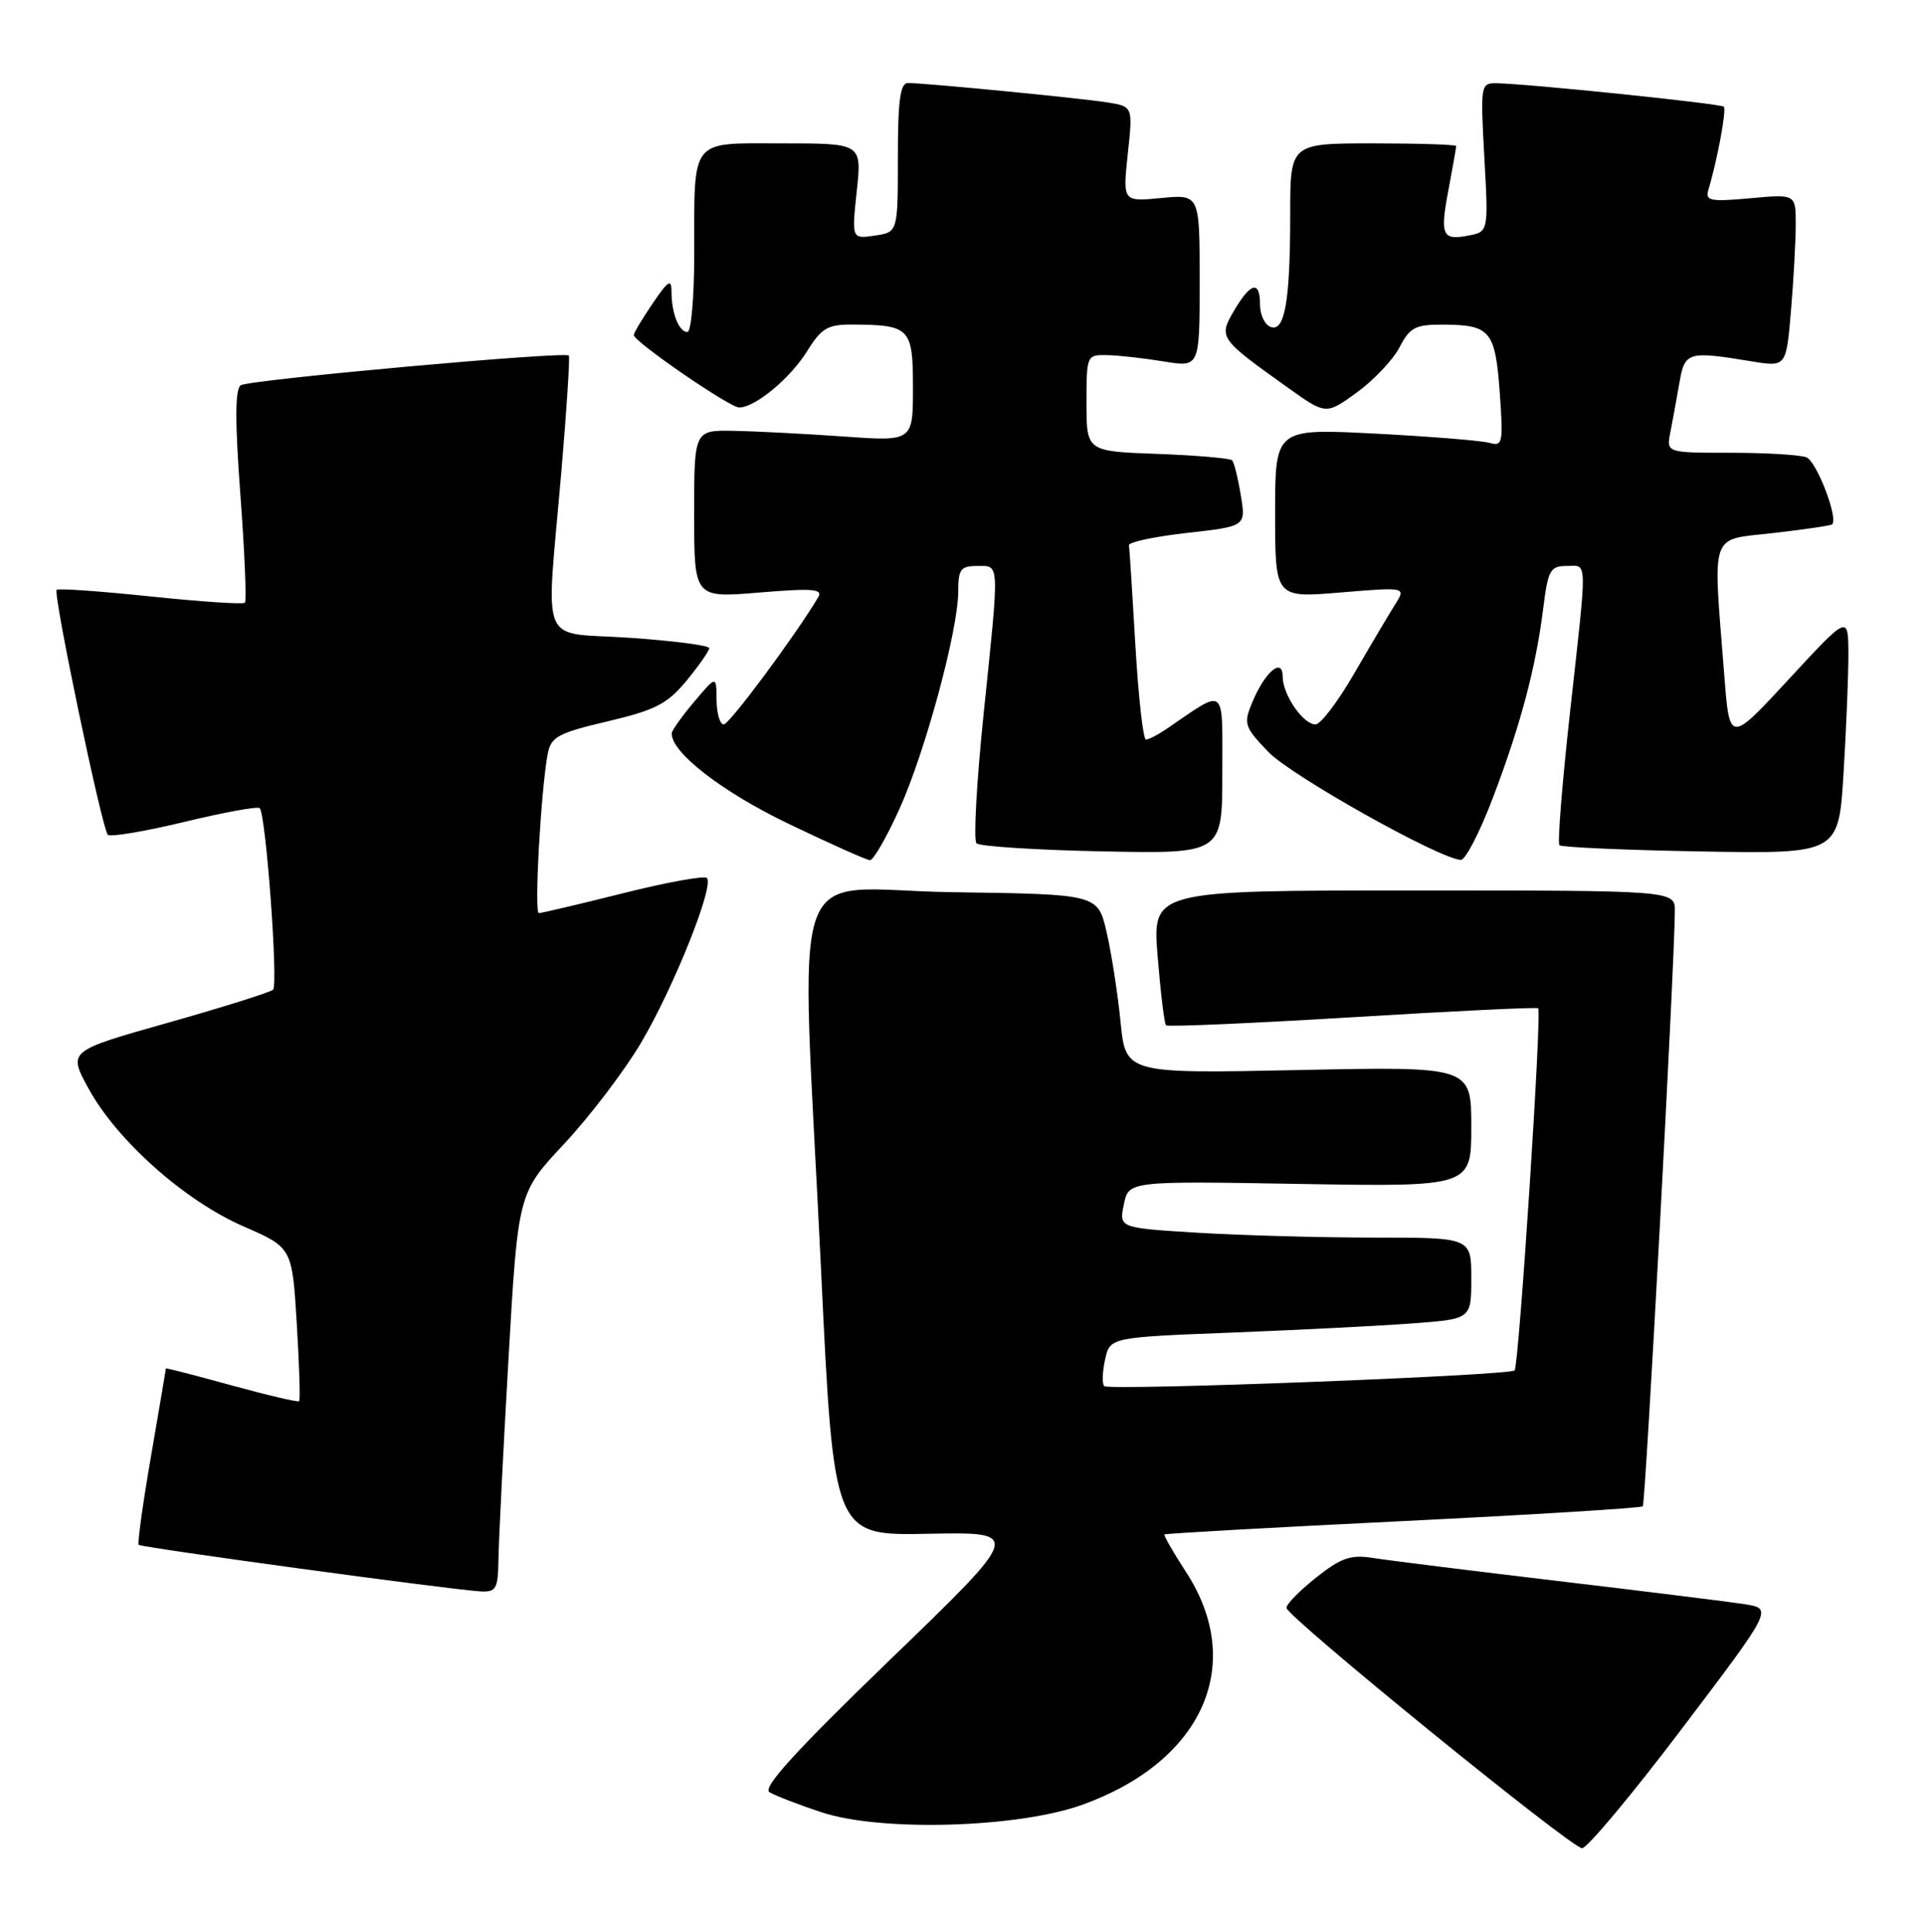 <?xml version="1.0" encoding="UTF-8" standalone="no"?>
<!DOCTYPE svg PUBLIC "-//W3C//DTD SVG 1.1//EN" "http://www.w3.org/Graphics/SVG/1.1/DTD/svg11.dtd" >
<svg xmlns="http://www.w3.org/2000/svg" xmlns:xlink="http://www.w3.org/1999/xlink" version="1.1" viewBox="0 0 255 256">
 <g >
 <path fill="currentColor"
d=" M 222.91 229.08 C 234.96 213.17 234.96 213.17 231.23 212.58 C 229.18 212.26 218.05 210.88 206.50 209.51 C 194.95 208.14 183.90 206.76 181.95 206.45 C 179.01 205.99 177.74 206.43 174.45 209.04 C 172.28 210.76 170.50 212.57 170.50 213.06 C 170.50 214.20 208.14 244.81 209.68 244.92 C 210.32 244.96 216.28 237.84 222.91 229.08 Z  M 143.47 239.15 C 159.44 233.39 165.15 220.56 157.20 208.33 C 155.50 205.71 154.20 203.46 154.33 203.34 C 154.46 203.21 168.68 202.41 185.93 201.57 C 203.19 200.72 217.49 199.84 217.73 199.61 C 218.09 199.24 221.93 128.16 221.98 120.75 C 222.00 118.00 222.00 118.00 187.36 118.00 C 152.72 118.00 152.72 118.00 153.43 126.74 C 153.82 131.54 154.32 135.66 154.54 135.87 C 154.76 136.09 165.86 135.61 179.22 134.80 C 192.57 133.98 203.66 133.45 203.86 133.61 C 204.38 134.01 201.31 181.02 200.74 181.60 C 200.05 182.29 146.99 184.32 146.35 183.68 C 146.05 183.39 146.10 181.81 146.46 180.18 C 147.11 177.22 147.11 177.22 163.30 176.59 C 172.21 176.24 182.99 175.69 187.25 175.37 C 195.00 174.79 195.00 174.79 195.00 169.40 C 195.00 164.00 195.00 164.00 182.16 164.00 C 175.09 164.00 164.59 163.71 158.81 163.36 C 148.31 162.72 148.31 162.72 148.95 159.61 C 149.59 156.50 149.59 156.50 172.29 156.89 C 195.00 157.27 195.00 157.27 195.00 149.30 C 195.00 141.32 195.00 141.32 172.09 141.80 C 149.19 142.27 149.19 142.27 148.51 135.38 C 148.13 131.60 147.30 126.25 146.66 123.50 C 145.50 118.50 145.50 118.50 126.25 118.23 C 103.89 117.91 106.11 111.50 108.83 168.50 C 110.50 203.50 110.50 203.50 123.00 203.25 C 135.50 203.01 135.50 203.01 118.07 219.84 C 105.48 232.00 101.02 236.89 101.98 237.49 C 102.72 237.94 105.83 239.15 108.91 240.16 C 116.76 242.76 134.95 242.23 143.47 239.15 Z  M 66.06 206.75 C 66.09 204.41 66.68 192.52 67.38 180.31 C 68.65 158.12 68.65 158.12 74.76 151.59 C 78.12 148.00 82.69 142.00 84.91 138.27 C 89.25 130.97 94.70 117.36 93.69 116.35 C 93.35 116.01 88.34 116.92 82.57 118.37 C 76.79 119.82 71.77 121.00 71.42 121.00 C 70.78 121.00 71.69 104.70 72.59 99.92 C 73.03 97.64 73.92 97.15 80.54 95.59 C 86.88 94.09 88.44 93.29 91.00 90.19 C 92.65 88.18 94.00 86.25 94.00 85.89 C 94.00 85.53 89.28 84.92 83.50 84.52 C 71.25 83.69 72.35 86.35 74.40 62.50 C 75.11 54.25 75.55 47.33 75.39 47.12 C 74.91 46.53 33.12 50.31 31.92 51.05 C 31.15 51.52 31.13 55.72 31.86 65.58 C 32.43 73.21 32.69 79.64 32.46 79.87 C 32.23 80.11 26.60 79.73 19.96 79.04 C 13.32 78.34 7.72 77.95 7.51 78.16 C 7.00 78.66 13.52 109.85 14.29 110.62 C 14.61 110.95 19.17 110.18 24.42 108.92 C 29.66 107.65 34.16 106.83 34.42 107.09 C 35.24 107.91 36.90 130.47 36.19 131.15 C 35.81 131.50 29.54 133.47 22.26 135.53 C 9.02 139.27 9.02 139.27 11.71 144.21 C 15.46 151.10 24.45 159.10 32.24 162.50 C 38.72 165.32 38.72 165.32 39.33 175.36 C 39.67 180.88 39.81 185.52 39.65 185.68 C 39.50 185.84 35.46 184.89 30.68 183.58 C 25.91 182.26 22.00 181.26 21.99 181.34 C 21.99 181.43 21.10 186.65 20.02 192.94 C 18.93 199.23 18.20 204.53 18.38 204.71 C 18.75 205.08 60.18 210.72 63.75 210.89 C 65.74 210.99 66.01 210.51 66.06 206.75 Z  M 119.18 107.26 C 122.62 99.68 127.00 83.49 127.00 78.37 C 127.00 75.44 127.33 75.00 129.50 75.00 C 132.53 75.00 132.49 74.08 130.35 94.75 C 129.43 103.69 129.01 111.34 129.42 111.75 C 129.83 112.16 137.32 112.64 146.08 112.82 C 162.00 113.14 162.00 113.14 162.00 102.45 C 162.00 90.64 162.62 91.13 154.53 96.65 C 153.44 97.39 152.25 98.00 151.88 98.00 C 151.51 98.00 150.88 92.38 150.48 85.51 C 150.08 78.64 149.70 72.67 149.63 72.26 C 149.56 71.84 153.02 71.11 157.32 70.62 C 165.13 69.75 165.13 69.75 164.45 65.62 C 164.08 63.36 163.56 61.27 163.30 61.00 C 163.05 60.73 158.60 60.34 153.42 60.15 C 144.00 59.81 144.00 59.81 144.00 53.40 C 144.00 47.07 144.03 47.00 146.75 47.06 C 148.26 47.09 151.64 47.47 154.25 47.90 C 159.00 48.68 159.00 48.68 159.00 37.21 C 159.00 25.75 159.00 25.75 153.90 26.24 C 148.80 26.73 148.80 26.73 149.47 20.42 C 150.15 14.12 150.15 14.12 146.82 13.58 C 143.37 13.02 122.65 11.00 120.33 11.00 C 119.31 11.00 119.00 13.34 119.00 20.89 C 119.00 30.77 119.00 30.77 115.94 31.22 C 112.88 31.67 112.88 31.67 113.55 25.34 C 114.23 19.00 114.23 19.00 103.73 19.00 C 91.31 19.00 92.03 18.09 92.01 33.75 C 92.01 39.39 91.60 44.00 91.11 44.00 C 89.99 44.00 89.00 41.51 89.00 38.69 C 89.00 36.89 88.58 37.15 86.50 40.21 C 85.12 42.24 84.00 44.12 84.00 44.40 C 84.00 45.27 96.70 54.00 97.97 54.00 C 100.09 54.00 104.78 50.10 107.01 46.48 C 108.84 43.52 109.71 43.00 112.83 43.01 C 120.63 43.04 121.00 43.43 121.00 51.37 C 121.00 58.50 121.00 58.50 111.75 57.84 C 106.66 57.48 100.14 57.15 97.25 57.09 C 92.00 57.00 92.00 57.00 92.00 68.12 C 92.00 79.24 92.00 79.24 100.62 78.52 C 107.72 77.93 109.10 78.04 108.44 79.15 C 105.38 84.27 96.67 96.00 95.92 96.00 C 95.41 96.00 94.99 94.54 94.97 92.75 C 94.95 89.50 94.95 89.50 92.00 93.00 C 90.38 94.92 89.04 96.80 89.03 97.17 C 88.93 99.69 95.66 104.91 104.48 109.15 C 109.99 111.80 114.87 113.98 115.31 113.99 C 115.76 113.99 117.50 110.97 119.18 107.26 Z  M 197.85 105.75 C 201.52 96.12 203.55 88.48 204.53 80.63 C 205.16 75.56 205.47 75.00 207.62 75.00 C 210.44 75.00 210.41 73.40 208.07 94.50 C 207.04 103.85 206.41 111.72 206.68 112.00 C 206.95 112.28 215.38 112.65 225.42 112.83 C 243.69 113.15 243.69 113.15 244.34 102.42 C 244.70 96.52 244.99 89.40 244.98 86.59 C 244.95 81.50 244.95 81.50 237.09 90.00 C 229.23 98.50 229.23 98.50 228.53 89.50 C 227.01 70.06 226.48 71.63 235.00 70.64 C 239.12 70.17 242.64 69.65 242.82 69.49 C 243.68 68.70 240.77 61.13 239.41 60.60 C 238.54 60.27 234.01 60.00 229.34 60.00 C 220.84 60.00 220.84 60.00 221.39 57.25 C 221.69 55.74 222.22 52.81 222.58 50.75 C 223.29 46.61 223.69 46.49 232.12 47.88 C 236.74 48.64 236.74 48.64 237.37 41.17 C 237.72 37.06 238.00 31.90 238.00 29.71 C 238.00 25.72 238.00 25.72 231.96 26.27 C 226.66 26.75 225.98 26.62 226.42 25.16 C 227.60 21.26 228.85 14.52 228.47 14.14 C 228.06 13.73 202.53 11.10 198.34 11.03 C 196.24 11.00 196.20 11.25 196.73 20.86 C 197.28 30.71 197.28 30.71 194.61 31.22 C 191.12 31.89 190.82 31.20 192.01 24.97 C 192.55 22.09 193.00 19.56 193.00 19.36 C 193.00 19.16 188.05 19.00 182.00 19.00 C 171.00 19.00 171.00 19.00 171.00 28.38 C 171.00 39.93 170.28 44.05 168.39 43.32 C 167.63 43.03 167.00 41.71 167.00 40.39 C 167.00 37.14 165.79 37.39 163.60 41.10 C 161.46 44.72 161.56 44.86 170.62 51.32 C 175.73 54.98 175.73 54.98 179.83 52.01 C 182.08 50.37 184.63 47.68 185.49 46.02 C 186.86 43.38 187.58 43.00 191.28 43.02 C 197.52 43.04 198.18 43.84 198.77 52.00 C 199.25 58.74 199.16 59.19 197.39 58.68 C 196.35 58.39 189.54 57.84 182.25 57.46 C 169.00 56.78 169.00 56.78 169.00 68.01 C 169.00 79.24 169.00 79.24 177.68 78.51 C 186.37 77.79 186.37 77.79 184.88 80.14 C 184.06 81.44 181.63 85.54 179.48 89.25 C 177.34 92.96 175.03 96.00 174.35 96.00 C 172.71 96.00 170.00 92.04 170.00 89.66 C 170.00 87.03 167.64 89.04 165.96 93.09 C 164.79 95.92 164.92 96.33 168.11 99.65 C 171.13 102.80 190.78 113.82 193.61 113.95 C 194.22 113.98 196.13 110.29 197.85 105.75 Z "/>
</g>
</svg>